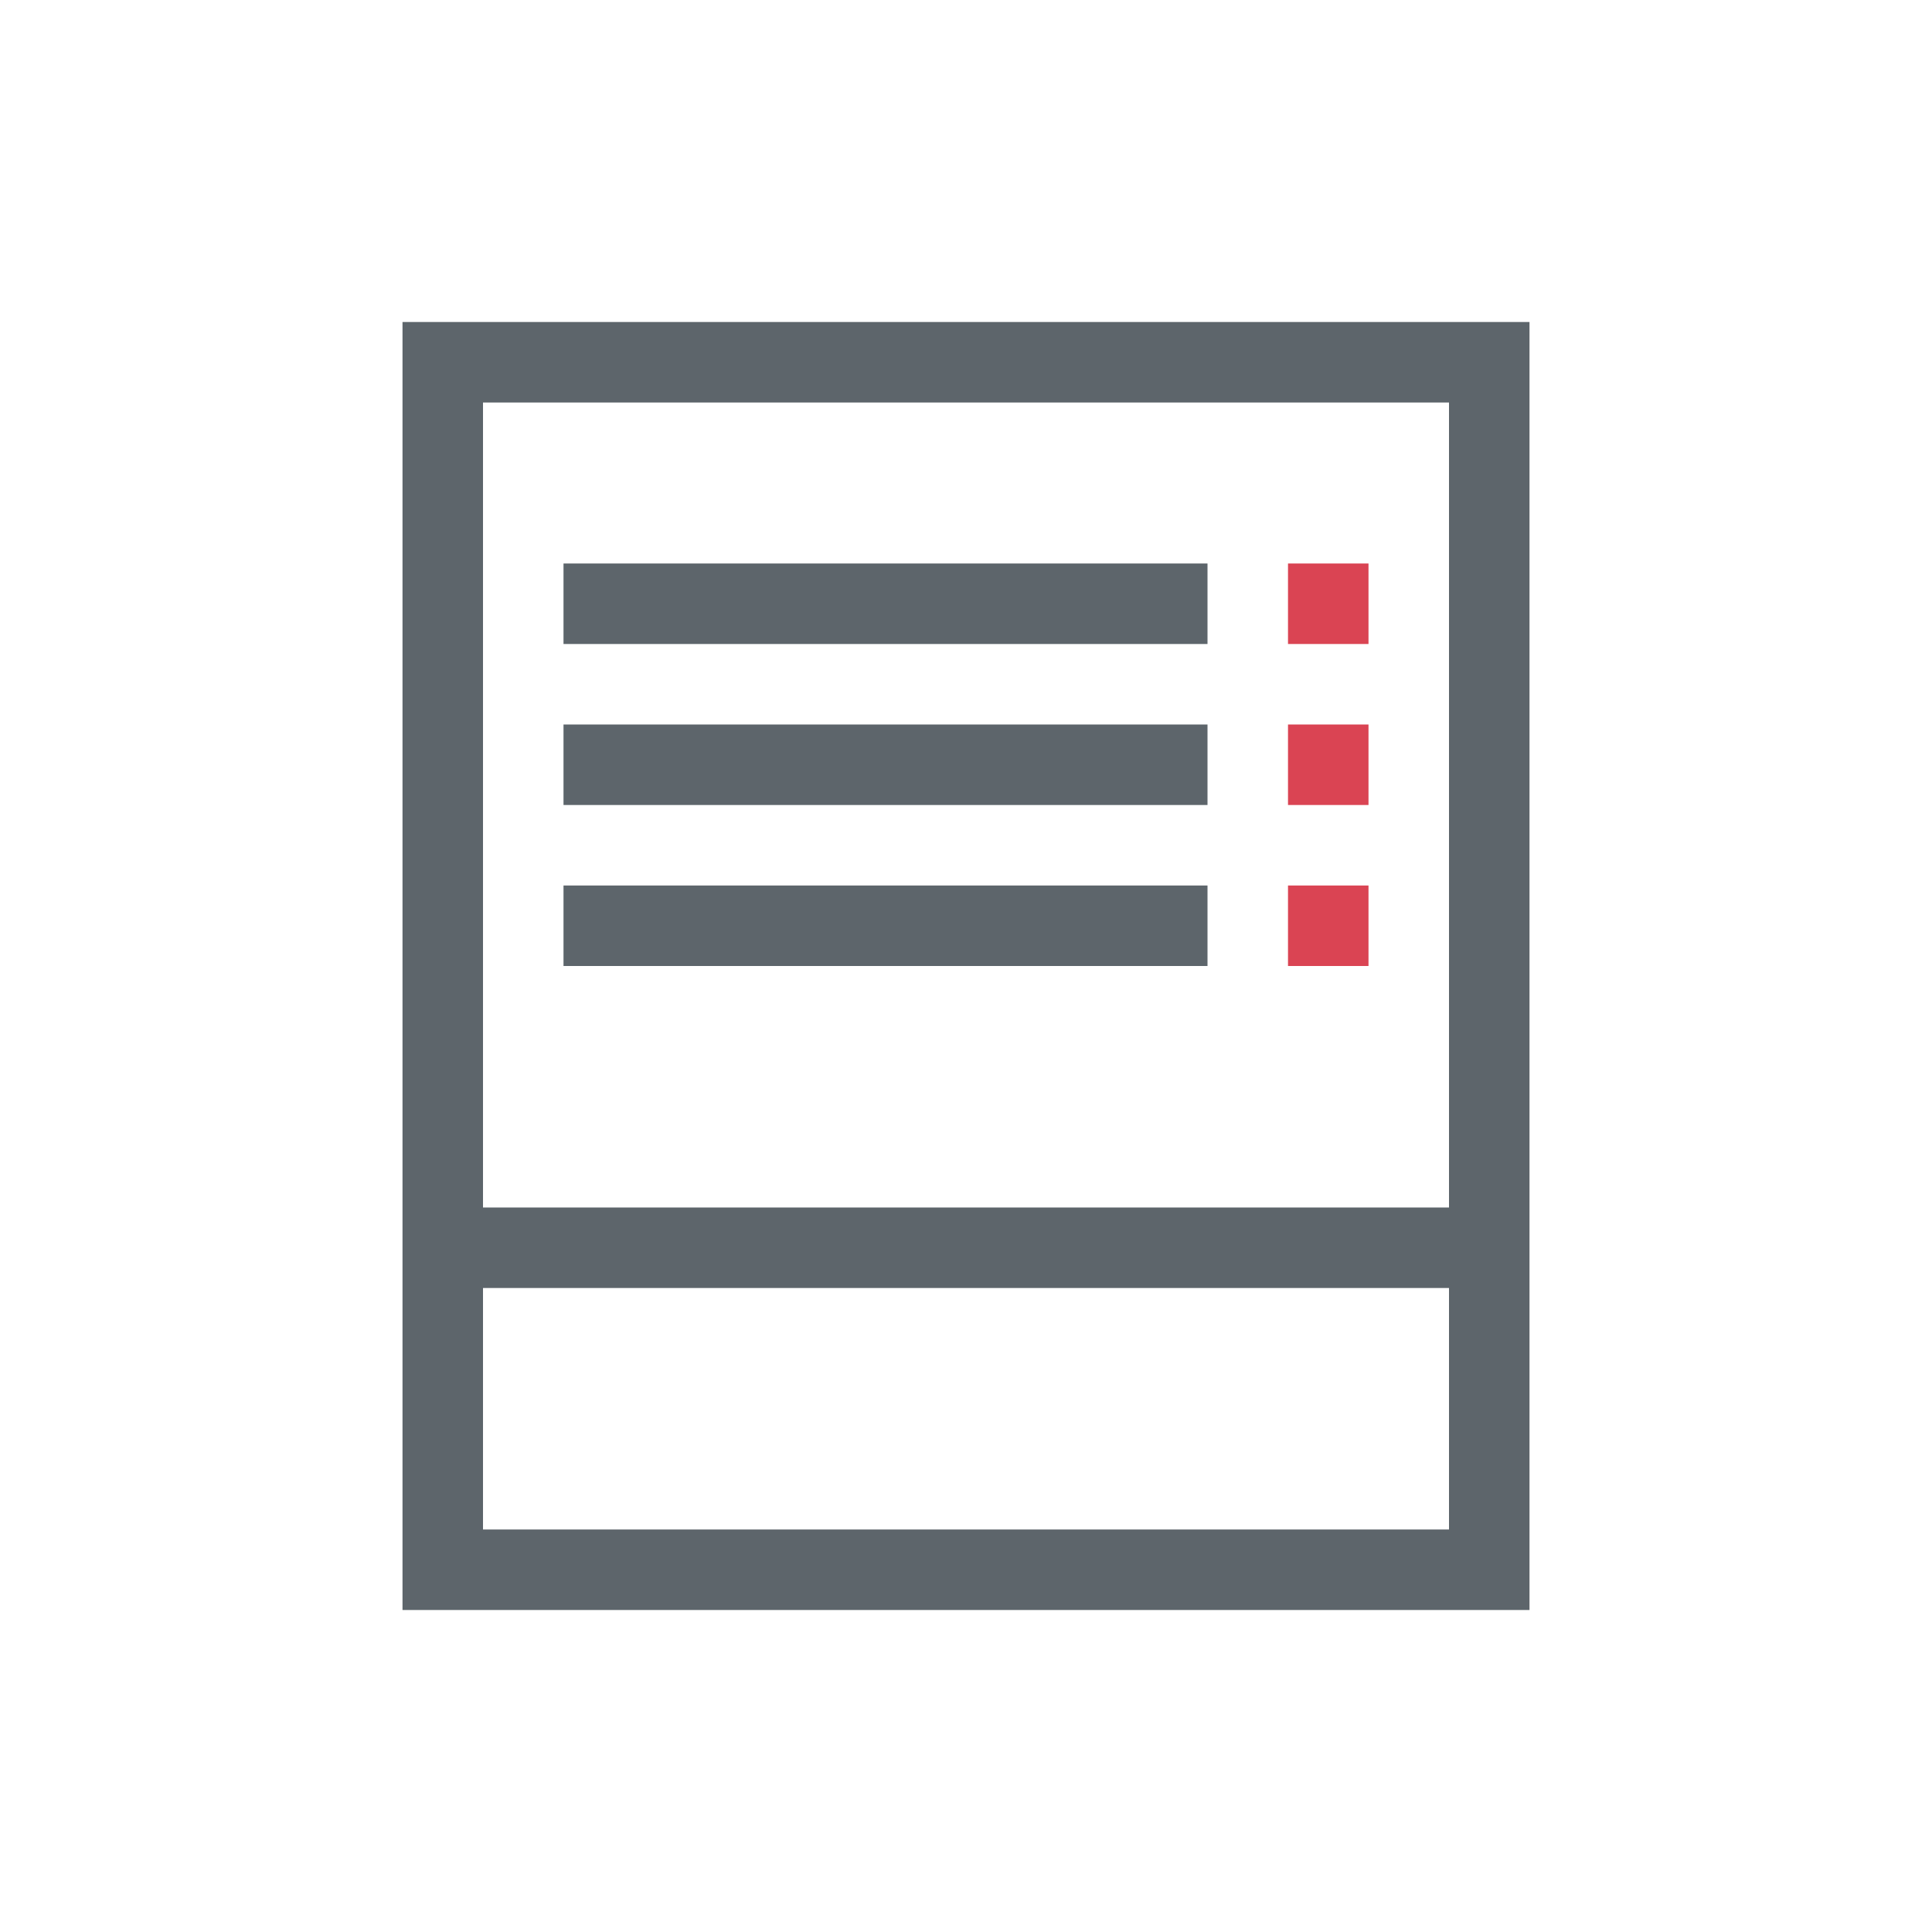 <svg xmlns="http://www.w3.org/2000/svg" viewBox="0 0 24 24" width="24" height="24">
  <defs id="defs3051">
    <style type="text/css" id="current-color-scheme">
      .ColorScheme-Text {
        color:#5d656b;
      }
      .ColorScheme-NegativeText {
        color:#da4453;
      }
      </style>
  </defs>
  <g transform="translate(1,1)">
    <path d="m4 3v16h14v-16zm1 1h12v10h-12zm1 2v1h8v-1zm0 2v1h8v-1zm0 2v1h8v-1zm-1 5h12v3h-12z" style="fill:currentColor;fill-opacity:1;stroke:none" class="ColorScheme-Text"/>
    <path d="m15 6v1h1v-1zm0 2v1h1v-1zm0 2v1h1v-1z" style="fill:currentColor;fill-opacity:1;stroke:none" class="ColorScheme-NegativeText"/>
  </g>
</svg>

